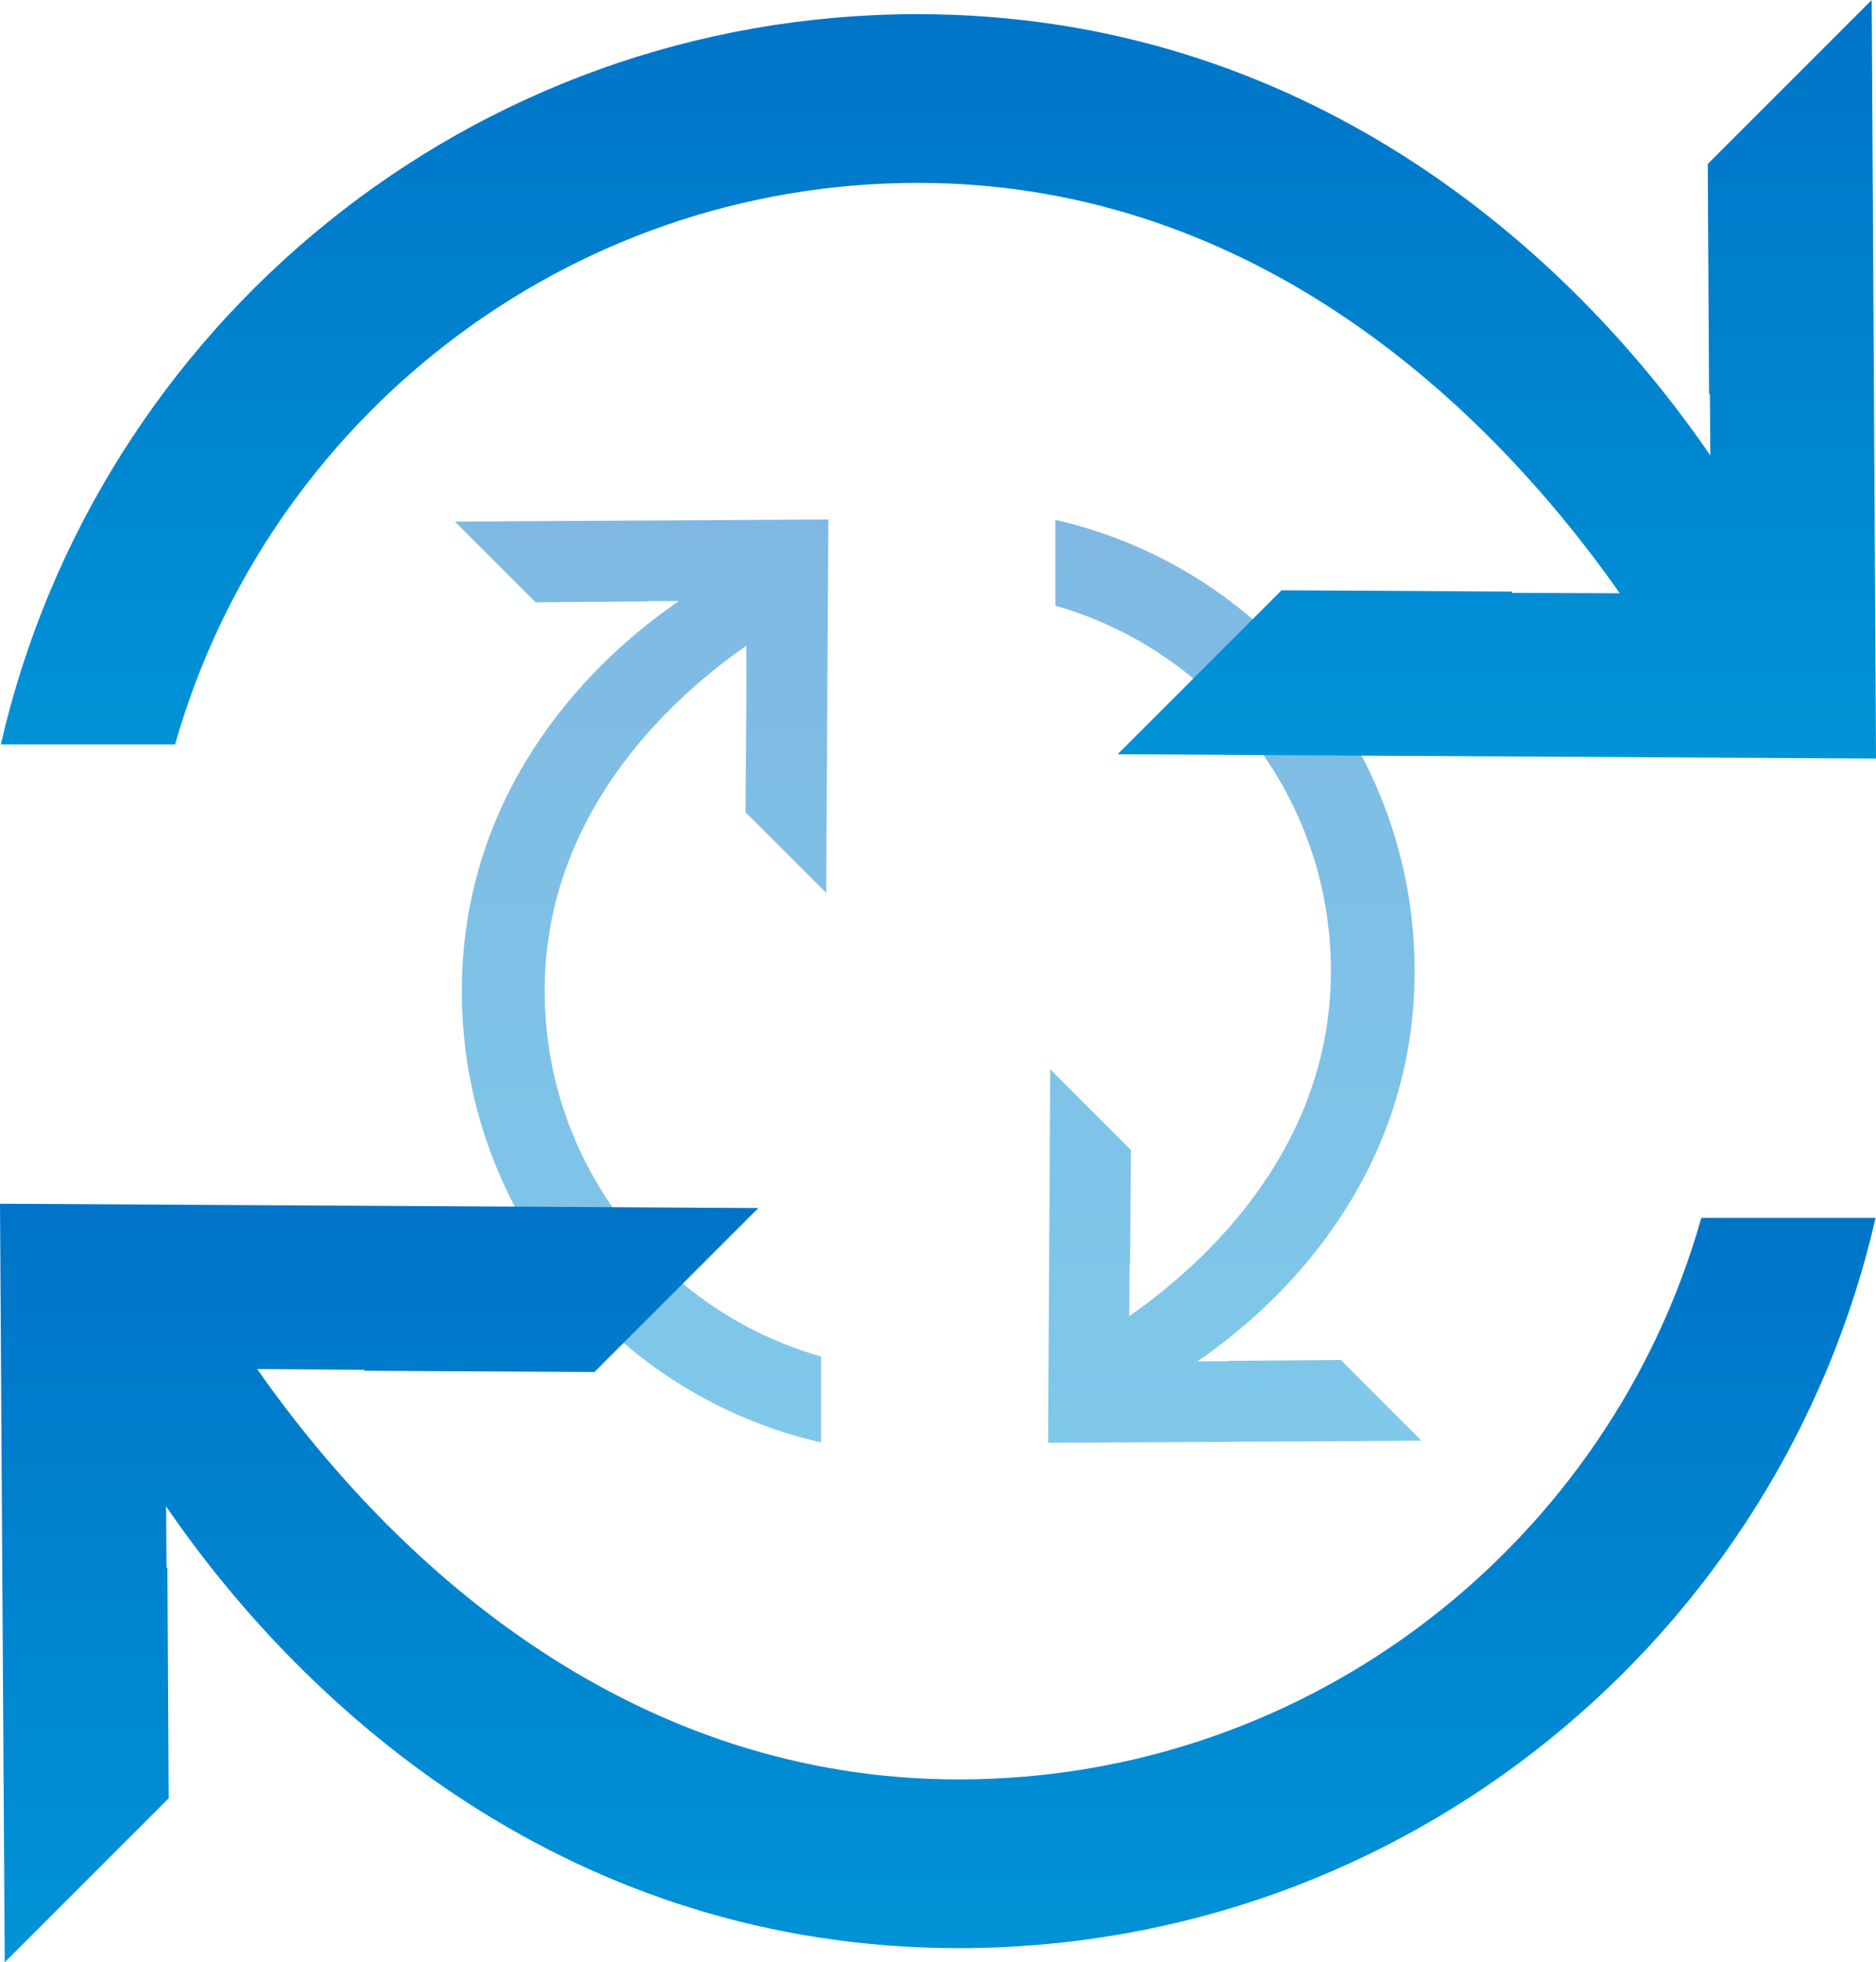 <?xml version="1.0" encoding="utf-8"?>
<!-- Generator: Adobe Illustrator 21.0.0, SVG Export Plug-In . SVG Version: 6.00 Build 0)  -->
<svg version="1.1" id="Layer_1" xmlns="http://www.w3.org/2000/svg" xmlns:xlink="http://www.w3.org/1999/xlink" x="0px" y="0px"
	 viewBox="0 0 437.1 457.1" style="enable-background:new 0 0 437.1 457.1;" xml:space="preserve">
<style type="text/css">
	.st0{opacity:0.5;fill:url(#SVGID_1_);enable-background:new    ;}
	.st1{opacity:0.5;fill:url(#SVGID_2_);enable-background:new    ;}
	.st2{fill:url(#SVGID_3_);}
	.st3{fill:url(#SVGID_4_);}
</style>
<linearGradient id="SVGID_1_" gradientUnits="userSpaceOnUse" x1="49.1" y1="223.3" x2="264.1" y2="223.3" gradientTransform="matrix(4.489659e-11 -1 1 4.489659e-11 -73.8 385.1)">
	<stop  offset="0" style="stop-color:#0093D6"/>
	<stop  offset="1" style="stop-color:#0074C8"/>
</linearGradient>
<path class="st0" d="M173.9,162.8l-0.2,26.4l18.8,18.8l0.5-87l-87,0.5l18.8,18.8l26.4-0.2l-0.1-0.1h7.1
	c-23.7,16.2-50.6,46.6-50.6,90.9c0,51.3,35.8,94.2,83.7,105.1v-20c-37.1-10.6-64.4-44.7-64.4-85.2c0-36.8,23.4-63.9,47-80.4V162.8
	L173.9,162.8z"/>
<linearGradient id="SVGID_2_" gradientUnits="userSpaceOnUse" x1="49" y1="361.5" x2="264" y2="361.5" gradientTransform="matrix(4.489659e-11 -1 1 4.489659e-11 -73.8 385.1)">
	<stop  offset="0" style="stop-color:#0093D6"/>
	<stop  offset="1" style="stop-color:#0074C8"/>
</linearGradient>
<path class="st1" d="M310.1,226.2c0,36.8-23.4,63.9-47,80.4l0.1-12.4l0.1,0.1l0.2-26.4l-18.8-18.8l-0.5,87l87-0.5l-18.8-18.8
	L286,317l0.1,0.1H279c23.7-16.2,50.6-46.6,50.6-90.9c0-51.3-35.8-94.2-83.7-105.1v20C282.8,151.6,310.1,185.7,310.1,226.2"/>
<linearGradient id="SVGID_3_" gradientUnits="userSpaceOnUse" x1="-72" y1="292.3" x2="104.7" y2="292.3" gradientTransform="matrix(4.489659e-11 -1 1 4.489659e-11 -73.8 385.1)">
	<stop  offset="0" style="stop-color:#0093D6"/>
	<stop  offset="1" style="stop-color:#0074C8"/>
</linearGradient>
<path class="st2" d="M84.8,319.3l53.7,0.3l38.2-38.2L0,280.4l1.1,176.7l38.2-38.2L39,365.1l-0.2,0.2l-0.1-14.4
	c33,48.2,94.7,102.9,184.7,102.9c104.2,0,191.3-72.7,213.6-170.1h-40.6c-21.3,75.4-90.8,130.8-173,130.8
	c-74.8,0-129.8-47.6-163.5-95.6l25.1,0.2L84.8,319.3z"/>
<linearGradient id="SVGID_4_" gradientUnits="userSpaceOnUse" x1="208.4" y1="292.45" x2="385.1" y2="292.45" gradientTransform="matrix(4.489659e-11 -1 1 4.489659e-11 -73.8 385.1)">
	<stop  offset="0" style="stop-color:#0093D6"/>
	<stop  offset="1" style="stop-color:#0074C8"/>
</linearGradient>
<path class="st3" d="M352.3,137.8l-53.7-0.3l-38.2,38.2l176.7,1L436.1,0l-38.2,38.2l0.3,53.7l0.2-0.2l0.1,14.4
	C365.5,57.9,303.8,3.3,213.8,3.3C109.6,3.3,22.5,76,0.2,173.4h40.6C62.2,98,131.7,42.6,213.9,42.6c74.8,0,129.8,47.6,163.5,95.6
	l-25.1-0.1V137.8z"/>
</svg>
